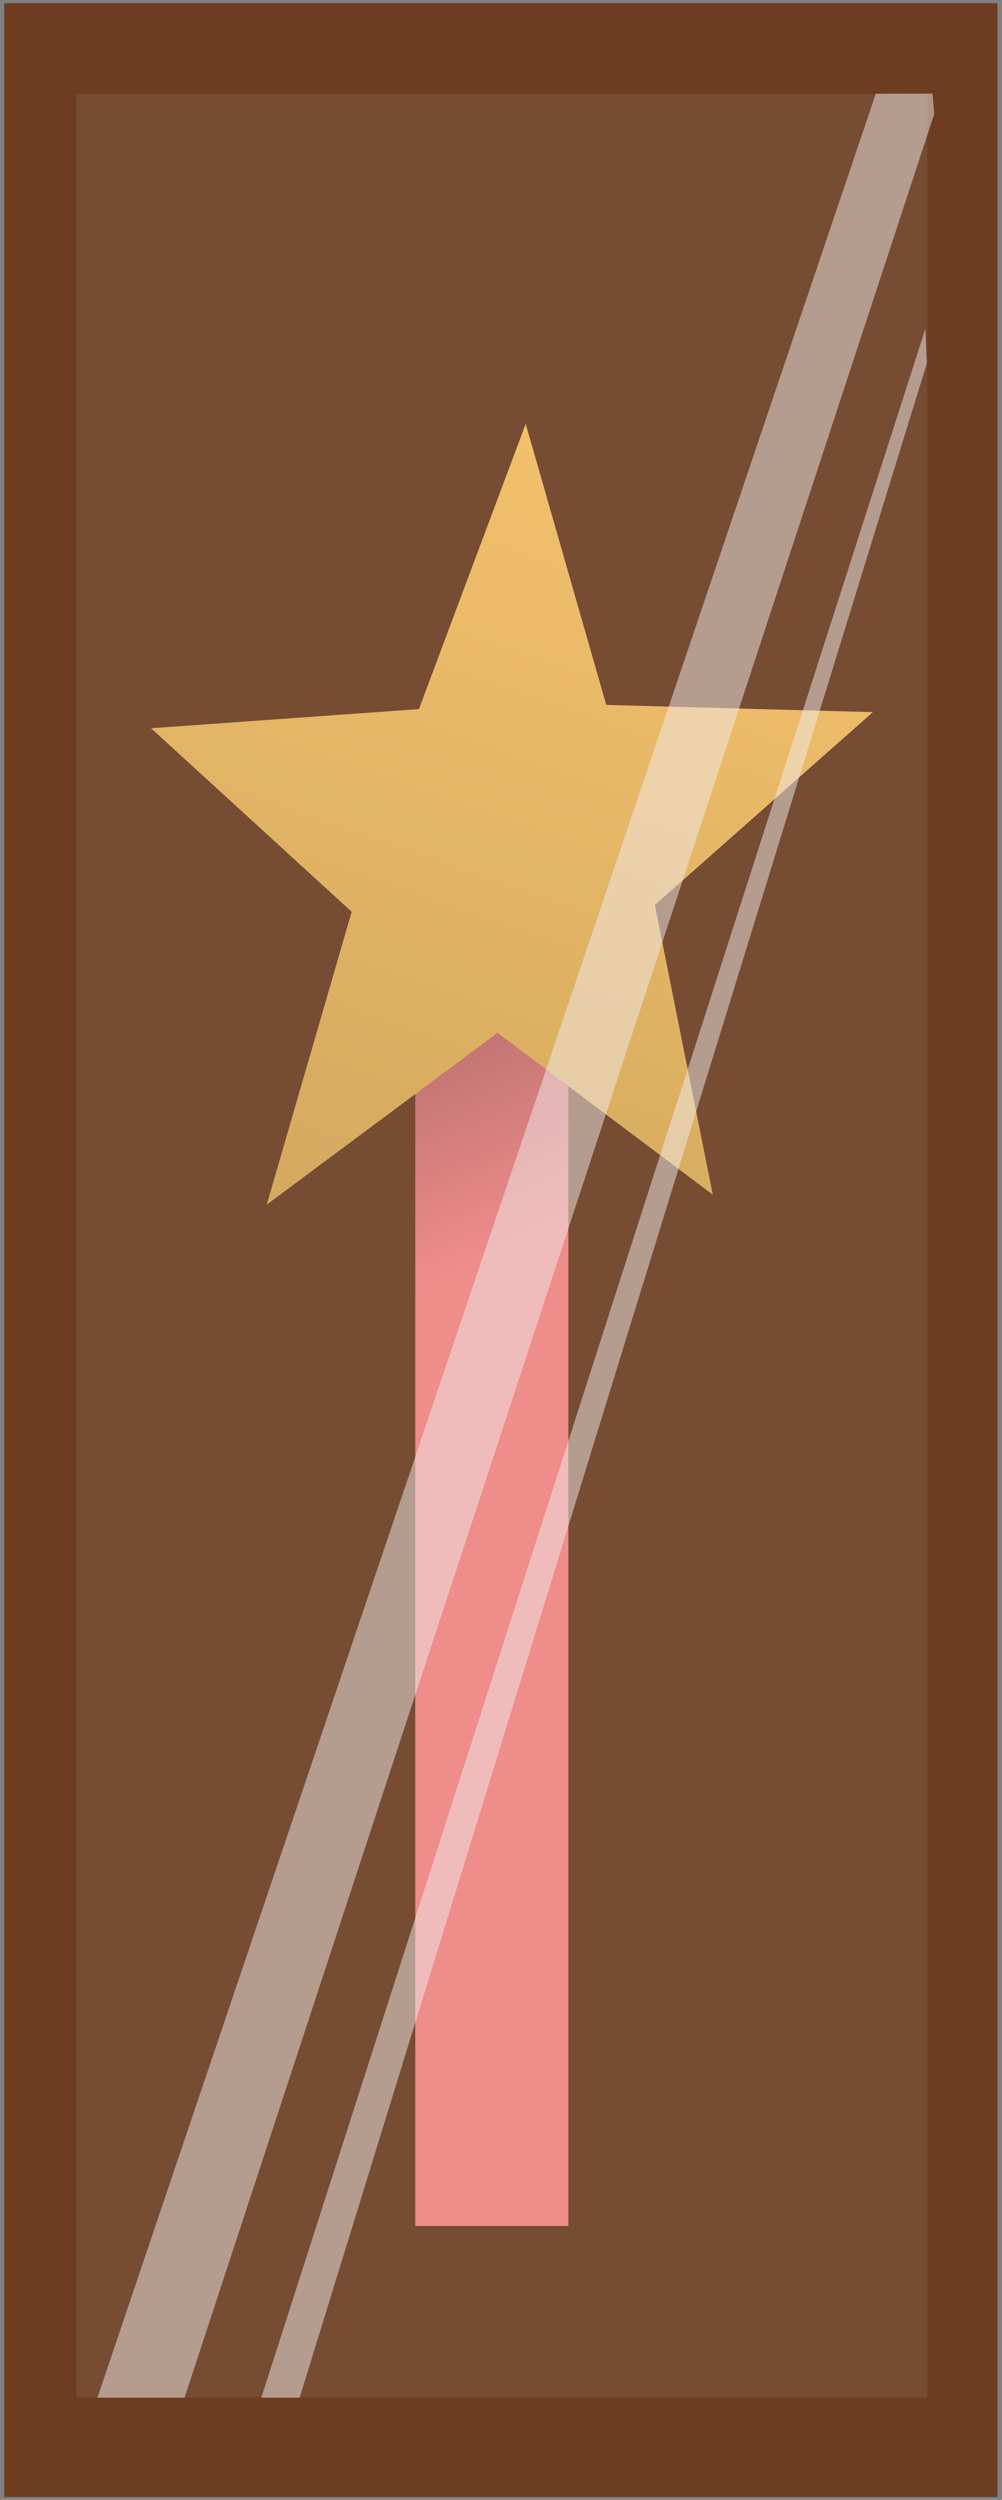 <svg width="144" height="359" viewBox="0 0 144 359" fill="none" xmlns="http://www.w3.org/2000/svg">
<rect x="0" y="0" width="144" height="359" fill="#808080" stroke="none"/>
<rect x="0.612" y="0.459" width="142.735" height="358.136" fill="#6D3C21"/>
<path d="M70.682 319.668V148.385" stroke="url(#paint0_linear_1_24)" stroke-width="22"/>
<path d="M21.711 104.583L60.202 101.832L75.55 60.869L87.128 101.232L125.444 102.271L94.109 129.968L102.441 171.573L71.496 148.328L38.331 173.002L50.541 130.939L21.711 104.583Z" fill="url(#paint1_linear_1_24)"/>
<path d="M10.993 13.525H133.264V344.322H10.993V13.525Z" fill="#DAF1F1" fill-opacity="0.09"/>
<path d="M125.862 13.46L134.01 13.435L134.264 16.368L26.527 344.322L14 344.322L125.862 13.46Z" fill="#F2ECEC" fill-opacity="0.5"/>
<path d="M132.993 47.192L133.192 52.206L43.064 344.322H37.552L132.993 47.192Z" fill="#F2ECEC" fill-opacity="0.5"/>
<defs>
<linearGradient id="paint0_linear_1_24" x1="71.872" y1="180.341" x2="46.416" y2="123.114" gradientUnits="userSpaceOnUse">
<stop stop-color="#F28482"/>
<stop offset="1" stop-color="#8C4C4B"/>
</linearGradient>
<linearGradient id="paint1_linear_1_24" x1="92.262" y1="63.508" x2="51.163" y2="180.723" gradientUnits="userSpaceOnUse">
<stop stop-color="#F6BD60"/>
<stop offset="1" stop-color="#D3A251"/>
</linearGradient>
</defs>
</svg>

